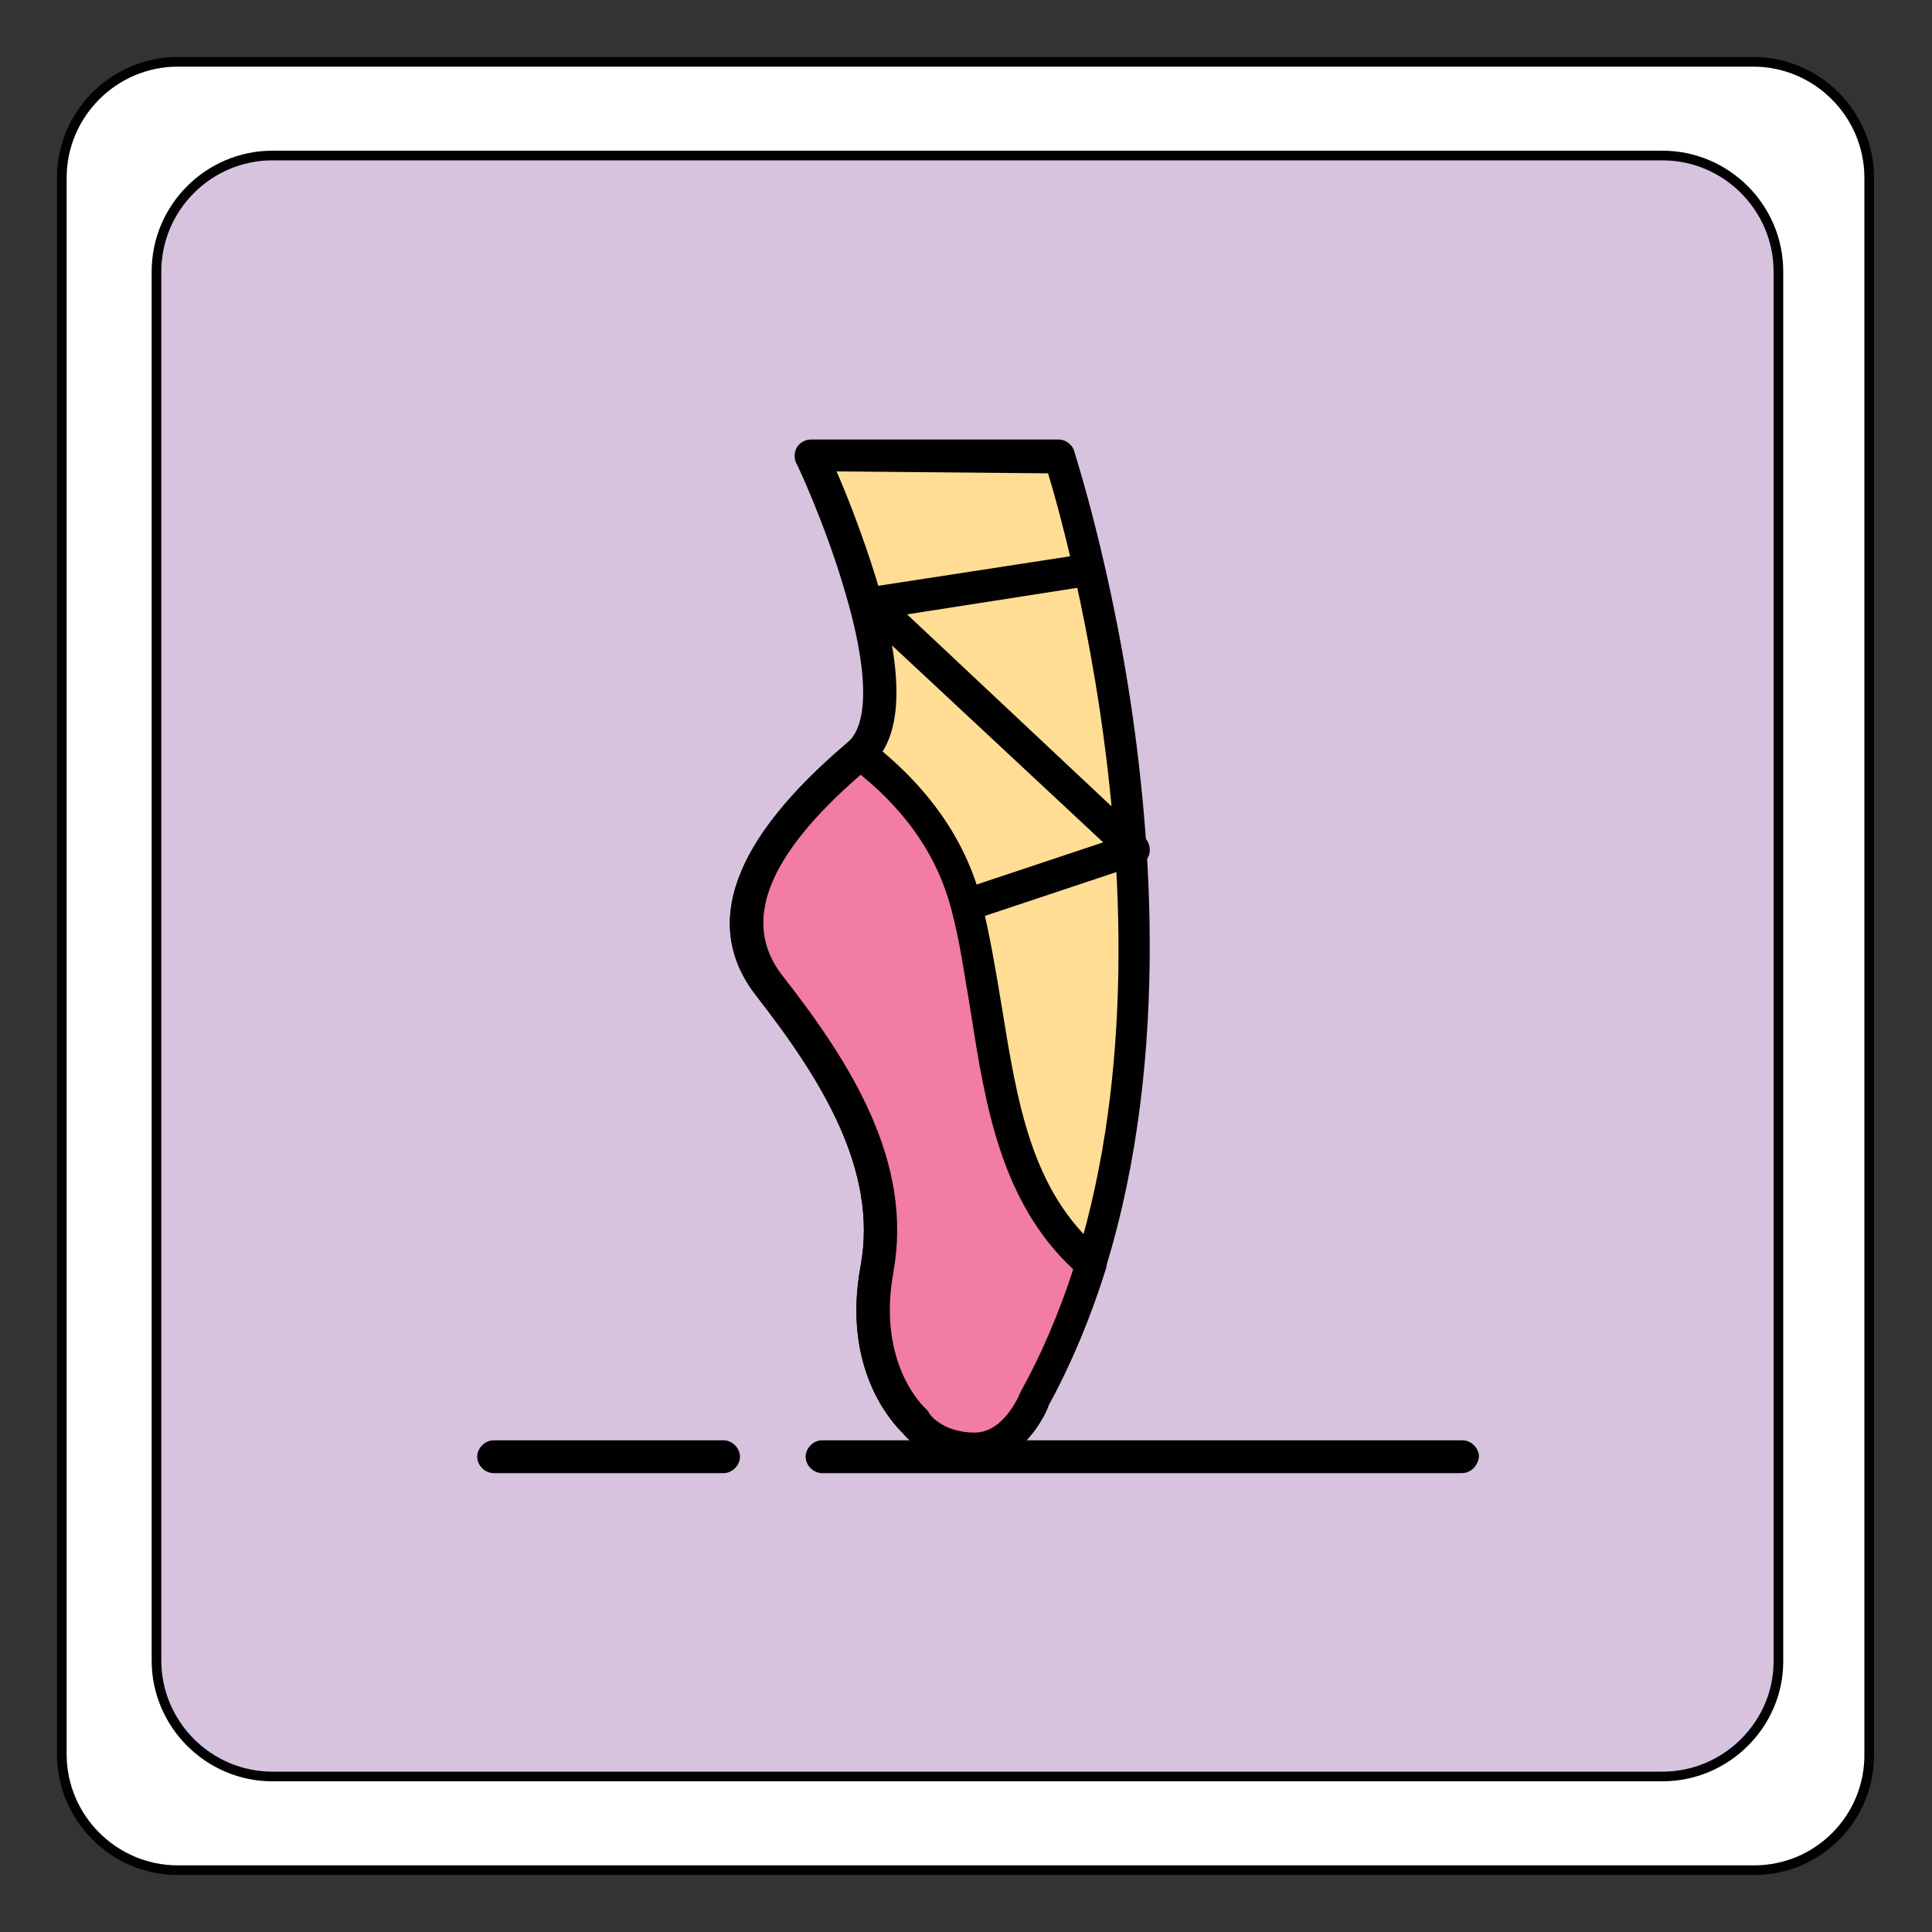 <?xml version="1.0" encoding="utf-8"?>
<!-- Generator: Adobe Illustrator 22.0.1, SVG Export Plug-In . SVG Version: 6.00 Build 0)  -->
<svg version="1.1" id="Calque_1" xmlns="http://www.w3.org/2000/svg" xmlns:xlink="http://www.w3.org/1999/xlink" x="0px" y="0px"
	 viewBox="0 0 200 200" style="enable-background:new 0 0 200 200;" xml:space="preserve">
<rect x="0" y="0" width="200" height="200" fill="#333333" stroke="none"/>
<style type="text/css">
	.st0{fill:#D8C3DF;}
	.st1{fill:#FFFFFF;}
	.st2{fill:none;stroke:#010101;stroke-miterlimit:10;}
	.st3{fill:#FFDD95;}
	.st4{fill:#010101;}
	.st5{fill:#F27CA2;}
</style>
<g id="XMLID_1_">
	<g>
		<path class="st0" d="M172.1,16.1c6.6,0,12,5.4,12,12V172c0,6.6-5.4,12-12,12H28.2c-6.6,0-12-5.4-12-12V28.1c0-6.6,5.4-12,12-12
			H172.1z"/>
		<path class="st1" d="M184.1,28.1c0-6.6-5.4-12-12-12H28.2c-6.6,0-12,5.4-12,12V172c0,6.6,5.4,12,12,12h143.9c6.6,0,12-5.4,12-12
			L184.1,28.1L184.1,28.1z M18.4,6.4h163.1c6.6,0,12,5.4,12,12v163.1c0,6.6-5.4,12-12,12H18.4c-6.6,0-12-5.4-12-12V18.4
			C6.4,11.8,11.8,6.4,18.4,6.4z"/>
	</g>
	<g>
		<path class="st2" d="M172.1,183.9H28.2c-6.6,0-12-5.4-12-12V28.1c0-6.6,5.4-12,12-12h143.9c6.6,0,12,5.4,12,12V172
			C184.1,178.5,178.7,183.9,172.1,183.9z"/>
		<path class="st2" d="M181.6,193.6H18.4c-6.6,0-12-5.4-12-12V18.4c0-6.6,5.4-12,12-12h163.1c6.6,0,12,5.4,12,12v163.1
			C193.6,188.2,188.2,193.6,181.6,193.6z"/>
	</g>
</g>
<path class="st3" d="M84,47.1h25.7c0,0,19.2,57.9-2.5,97.5c0,0-2,5.2-6.3,5.2c-4.3,0-6.1-2.8-6.1-2.8s-5.9-5.1-3.9-15.9
	c2-10.8-4.6-20.8-11.1-29.2c-6.6-8.5,2.1-17.9,9.2-23.8C95.8,72.2,84,47.1,84,47.1z"/>
<path class="st4" d="M100.8,151.6c-4.5,0-6.8-2.6-7.4-3.3c-1-1-6.3-6.6-4.3-17.3c1.8-9.9-4.1-19.3-10.8-27.9
	c-5.7-7.3-2.5-16.1,9.4-26.2c2.3-1.9,2.2-7.6-0.3-15.9c-2-6.8-4.9-13-5-13.1c-0.2-0.5-0.2-1.1,0.1-1.6c0.3-0.5,0.9-0.8,1.4-0.8h25.7
	c0.7,0,1.4,0.5,1.6,1.2c0,0.1,4.9,14.9,6.9,34.3c1.9,17.9,1.8,43.7-9.6,64.5C108.3,146.3,105.9,151.6,100.8,151.6z M86.6,48.8
	c1.1,2.5,2.7,6.6,4.1,11.1c3,10.2,2.8,16.5-0.7,19.5C79.5,88.3,76.6,95.3,81,101c7.2,9.2,13.5,19.3,11.5,30.6
	c-1.8,9.7,3.3,14.2,3.4,14.3c0.1,0.1,0.2,0.2,0.3,0.4c0,0.1,1.4,2,4.7,2c3.1,0,4.7-4.1,4.7-4.1c0-0.1,0.1-0.1,0.1-0.2
	c19.4-35.4,5.3-86.7,2.8-95L86.6,48.8L86.6,48.8z"/>
<path class="st4" d="M97,96.4c-0.7,0-1.4-0.5-1.6-1.2c-0.3-0.9,0.2-1.9,1.1-2.1l17.7-5.9L89,63.7c-0.5-0.4-0.7-1.1-0.5-1.7
	c0.2-0.6,0.7-1.1,1.4-1.2l22.1-3.4c0.9-0.1,1.8,0.5,1.9,1.4c0.1,0.9-0.5,1.8-1.4,1.9l-18.6,2.9l24.6,23.1c0.4,0.4,0.6,1,0.5,1.6
	c-0.1,0.6-0.6,1.1-1.1,1.2l-20.4,6.8C97.3,96.4,97.1,96.4,97,96.4z"/>
<path class="st5" d="M100,93.6c-1.8-7.1-6.6-12.3-11-15.7c-0.1,0.1-0.1,0.2-0.2,0.2c-7,5.9-15.7,15.4-9.2,23.8
	c6.6,8.5,13.1,18.4,11.1,29.2c-2,10.8,3.9,15.9,3.9,15.9s1.8,2.8,6.1,2.8c4.3,0,6.3-5.2,6.3-5.2c2.4-4.4,4.3-9.1,5.8-13.9
	C102.4,121.6,103.3,106.7,100,93.6z"/>
<path class="st4" d="M100.8,151.6c-4.5,0-6.8-2.6-7.4-3.3c-1-1-6.3-6.6-4.3-17.3c1.8-9.9-4.1-19.3-10.8-27.9
	c-5.7-7.3-2.5-16.1,9.4-26.2c0,0,0.1-0.1,0.1-0.1c0.6-0.6,1.6-0.6,2.2-0.1c6.1,4.7,10,10.3,11.6,16.6c0.9,3.6,1.5,7.3,2.1,10.9
	c1.6,9.8,3,19.1,10.3,25.3c0.5,0.4,0.7,1.1,0.5,1.8c-1.6,5.1-3.6,9.9-5.9,14.1C108.3,146.3,105.9,151.6,100.8,151.6z M89.1,80.2
	C79.4,88.6,76.7,95.5,81,101c7.2,9.2,13.5,19.3,11.5,30.6c-1.8,9.7,3.3,14.2,3.4,14.3c0.1,0.1,0.2,0.2,0.3,0.4c0,0.1,1.4,2,4.7,2
	c3.1,0,4.7-4.1,4.7-4.1c0-0.1,0.1-0.1,0.1-0.2c2.1-3.8,3.9-8,5.4-12.6c-7.5-7-9.1-17-10.6-26.6c-0.6-3.5-1.1-7.2-2-10.6l0,0
	C97.1,88.8,94,84.2,89.1,80.2z"/>
<path class="st4" d="M151.3,152.5H85.1c-0.9,0-1.7-0.8-1.7-1.7c0-0.9,0.8-1.7,1.7-1.7h66.3c0.9,0,1.7,0.8,1.7,1.7
	C153,151.7,152.3,152.5,151.3,152.5z"/>
<path class="st4" d="M74.9,152.5H51.1c-0.9,0-1.7-0.8-1.7-1.7c0-0.9,0.8-1.7,1.7-1.7h23.8c0.9,0,1.7,0.8,1.7,1.7
	S75.8,152.5,74.9,152.5z"/>
</svg>
